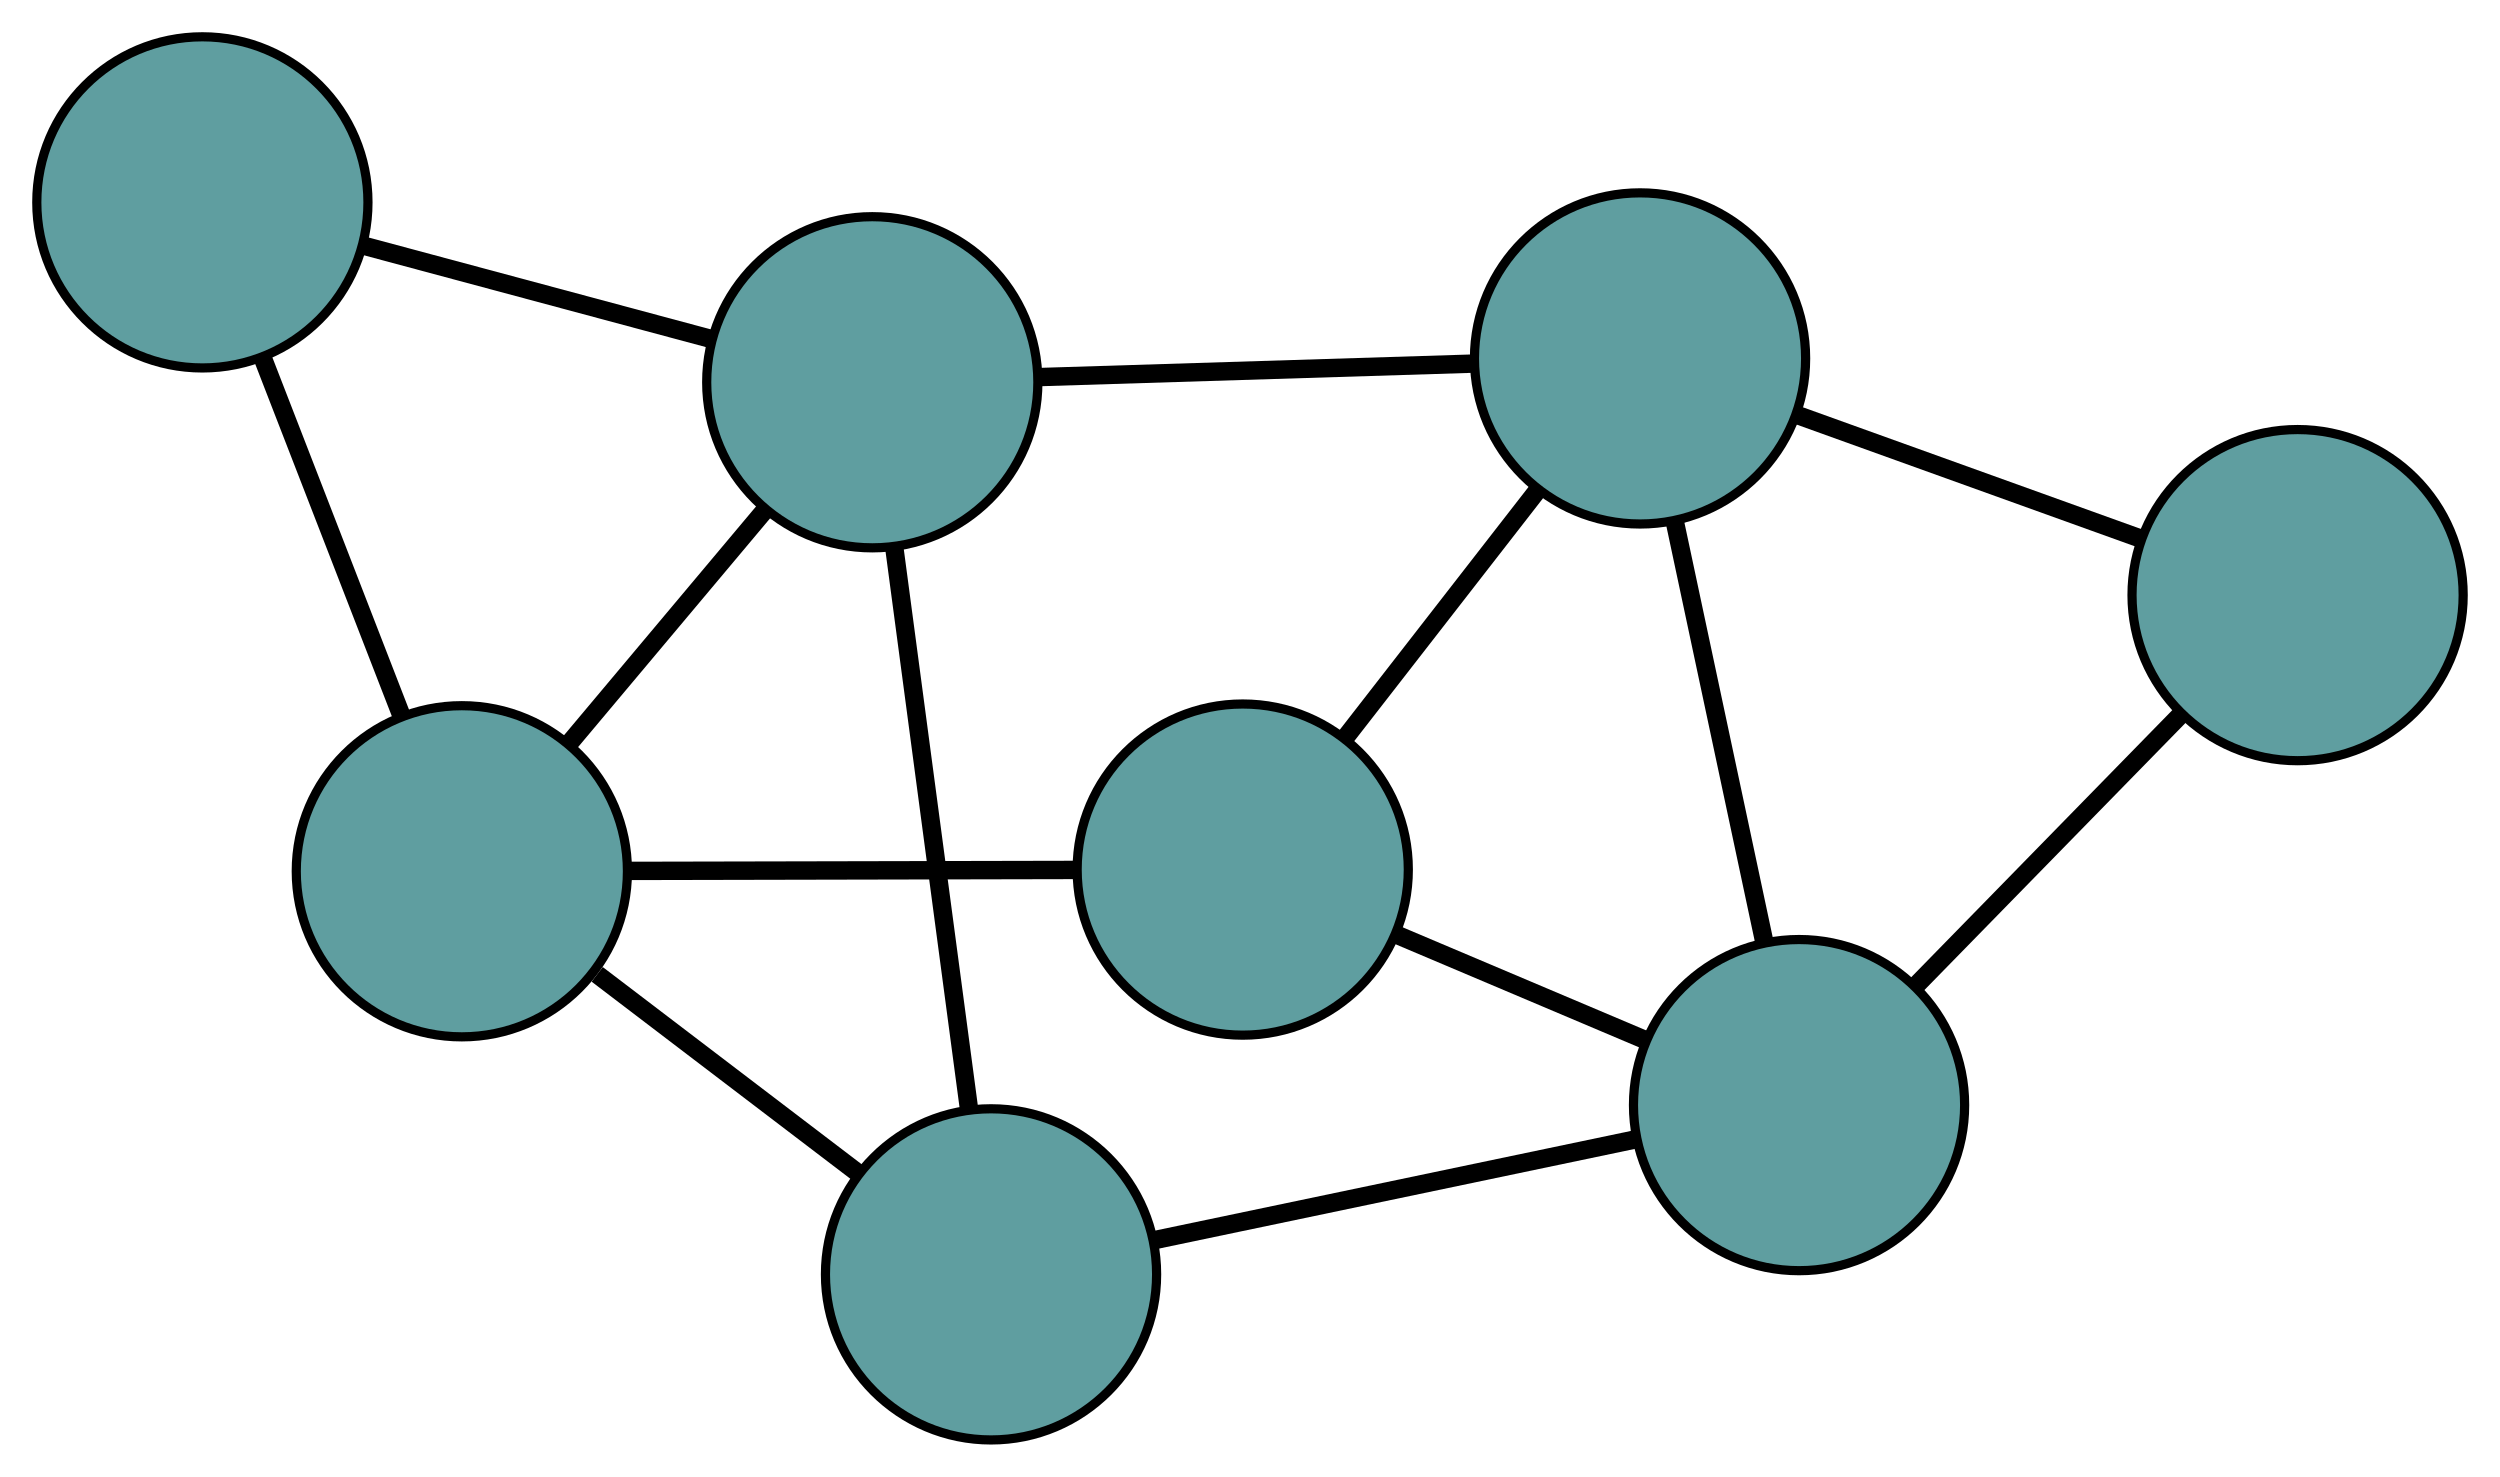 <?xml version="1.0" encoding="UTF-8" standalone="no"?>
<!DOCTYPE svg PUBLIC "-//W3C//DTD SVG 1.1//EN"
 "http://www.w3.org/Graphics/SVG/1.1/DTD/svg11.dtd">
<!-- Generated by graphviz version 2.36.0 (20140111.2315)
 -->
<!-- Title: G Pages: 1 -->
<svg width="100%" height="100%"
 viewBox="0.00 0.00 271.77 160.53" xmlns="http://www.w3.org/2000/svg" xmlns:xlink="http://www.w3.org/1999/xlink">
<g id="graph0" class="graph" transform="scale(1 1) rotate(0) translate(4 156.534)">
<title>G</title>
<!-- 0 -->
<g id="node1" class="node"><title>0</title>
<ellipse fill="cadetblue" stroke="black" cx="131.095" cy="-62.004" rx="18" ry="18"/>
</g>
<!-- 4 -->
<g id="node5" class="node"><title>4</title>
<ellipse fill="cadetblue" stroke="black" cx="174.286" cy="-117.57" rx="18" ry="18"/>
</g>
<!-- 0&#45;&#45;4 -->
<g id="edge1" class="edge"><title>0&#45;&#45;4</title>
<path fill="none" stroke="black" stroke-width="2" d="M142.218,-76.314C148.616,-84.546 156.634,-94.86 163.051,-103.116"/>
</g>
<!-- 5 -->
<g id="node6" class="node"><title>5</title>
<ellipse fill="cadetblue" stroke="black" cx="46.206" cy="-61.82" rx="18" ry="18"/>
</g>
<!-- 0&#45;&#45;5 -->
<g id="edge2" class="edge"><title>0&#45;&#45;5</title>
<path fill="none" stroke="black" stroke-width="2" d="M113.092,-61.965C98.784,-61.934 78.853,-61.891 64.475,-61.86"/>
</g>
<!-- 6 -->
<g id="node7" class="node"><title>6</title>
<ellipse fill="cadetblue" stroke="black" cx="191.572" cy="-36.4" rx="18" ry="18"/>
</g>
<!-- 0&#45;&#45;6 -->
<g id="edge3" class="edge"><title>0&#45;&#45;6</title>
<path fill="none" stroke="black" stroke-width="2" d="M147.941,-54.872C156.329,-51.321 166.441,-47.04 174.816,-43.494"/>
</g>
<!-- 1 -->
<g id="node2" class="node"><title>1</title>
<ellipse fill="cadetblue" stroke="black" cx="245.767" cy="-91.839" rx="18" ry="18"/>
</g>
<!-- 1&#45;&#45;4 -->
<g id="edge4" class="edge"><title>1&#45;&#45;4</title>
<path fill="none" stroke="black" stroke-width="2" d="M228.827,-97.937C217.598,-101.979 202.907,-107.268 191.601,-111.337"/>
</g>
<!-- 1&#45;&#45;6 -->
<g id="edge5" class="edge"><title>1&#45;&#45;6</title>
<path fill="none" stroke="black" stroke-width="2" d="M232.924,-78.701C224.285,-69.864 212.943,-58.262 204.323,-49.444"/>
</g>
<!-- 2 -->
<g id="node3" class="node"><title>2</title>
<ellipse fill="cadetblue" stroke="black" cx="103.733" cy="-18" rx="18" ry="18"/>
</g>
<!-- 2&#45;&#45;5 -->
<g id="edge6" class="edge"><title>2&#45;&#45;5</title>
<path fill="none" stroke="black" stroke-width="2" d="M89.216,-29.058C80.562,-35.65 69.606,-43.995 60.918,-50.614"/>
</g>
<!-- 2&#45;&#45;6 -->
<g id="edge7" class="edge"><title>2&#45;&#45;6</title>
<path fill="none" stroke="black" stroke-width="2" d="M121.509,-21.724C136.748,-24.916 158.591,-29.491 173.823,-32.682"/>
</g>
<!-- 7 -->
<g id="node8" class="node"><title>7</title>
<ellipse fill="cadetblue" stroke="black" cx="90.824" cy="-114.979" rx="18" ry="18"/>
</g>
<!-- 2&#45;&#45;7 -->
<g id="edge8" class="edge"><title>2&#45;&#45;7</title>
<path fill="none" stroke="black" stroke-width="2" d="M101.305,-36.241C98.997,-53.579 95.545,-79.508 93.241,-96.82"/>
</g>
<!-- 3 -->
<g id="node4" class="node"><title>3</title>
<ellipse fill="cadetblue" stroke="black" cx="18" cy="-134.534" rx="18" ry="18"/>
</g>
<!-- 3&#45;&#45;5 -->
<g id="edge9" class="edge"><title>3&#45;&#45;5</title>
<path fill="none" stroke="black" stroke-width="2" d="M24.542,-117.669C29.066,-106.006 35.064,-90.543 39.602,-78.845"/>
</g>
<!-- 3&#45;&#45;7 -->
<g id="edge10" class="edge"><title>3&#45;&#45;7</title>
<path fill="none" stroke="black" stroke-width="2" d="M35.629,-129.8C47.078,-126.725 61.94,-122.735 73.358,-119.669"/>
</g>
<!-- 4&#45;&#45;6 -->
<g id="edge11" class="edge"><title>4&#45;&#45;6</title>
<path fill="none" stroke="black" stroke-width="2" d="M178.037,-99.957C180.917,-86.436 184.877,-67.841 187.769,-54.259"/>
</g>
<!-- 4&#45;&#45;7 -->
<g id="edge12" class="edge"><title>4&#45;&#45;7</title>
<path fill="none" stroke="black" stroke-width="2" d="M156.176,-117.008C142.177,-116.573 122.889,-115.974 108.899,-115.54"/>
</g>
<!-- 5&#45;&#45;7 -->
<g id="edge13" class="edge"><title>5&#45;&#45;7</title>
<path fill="none" stroke="black" stroke-width="2" d="M57.929,-75.787C64.435,-83.539 72.506,-93.154 79.024,-100.921"/>
</g>
</g>
</svg>

